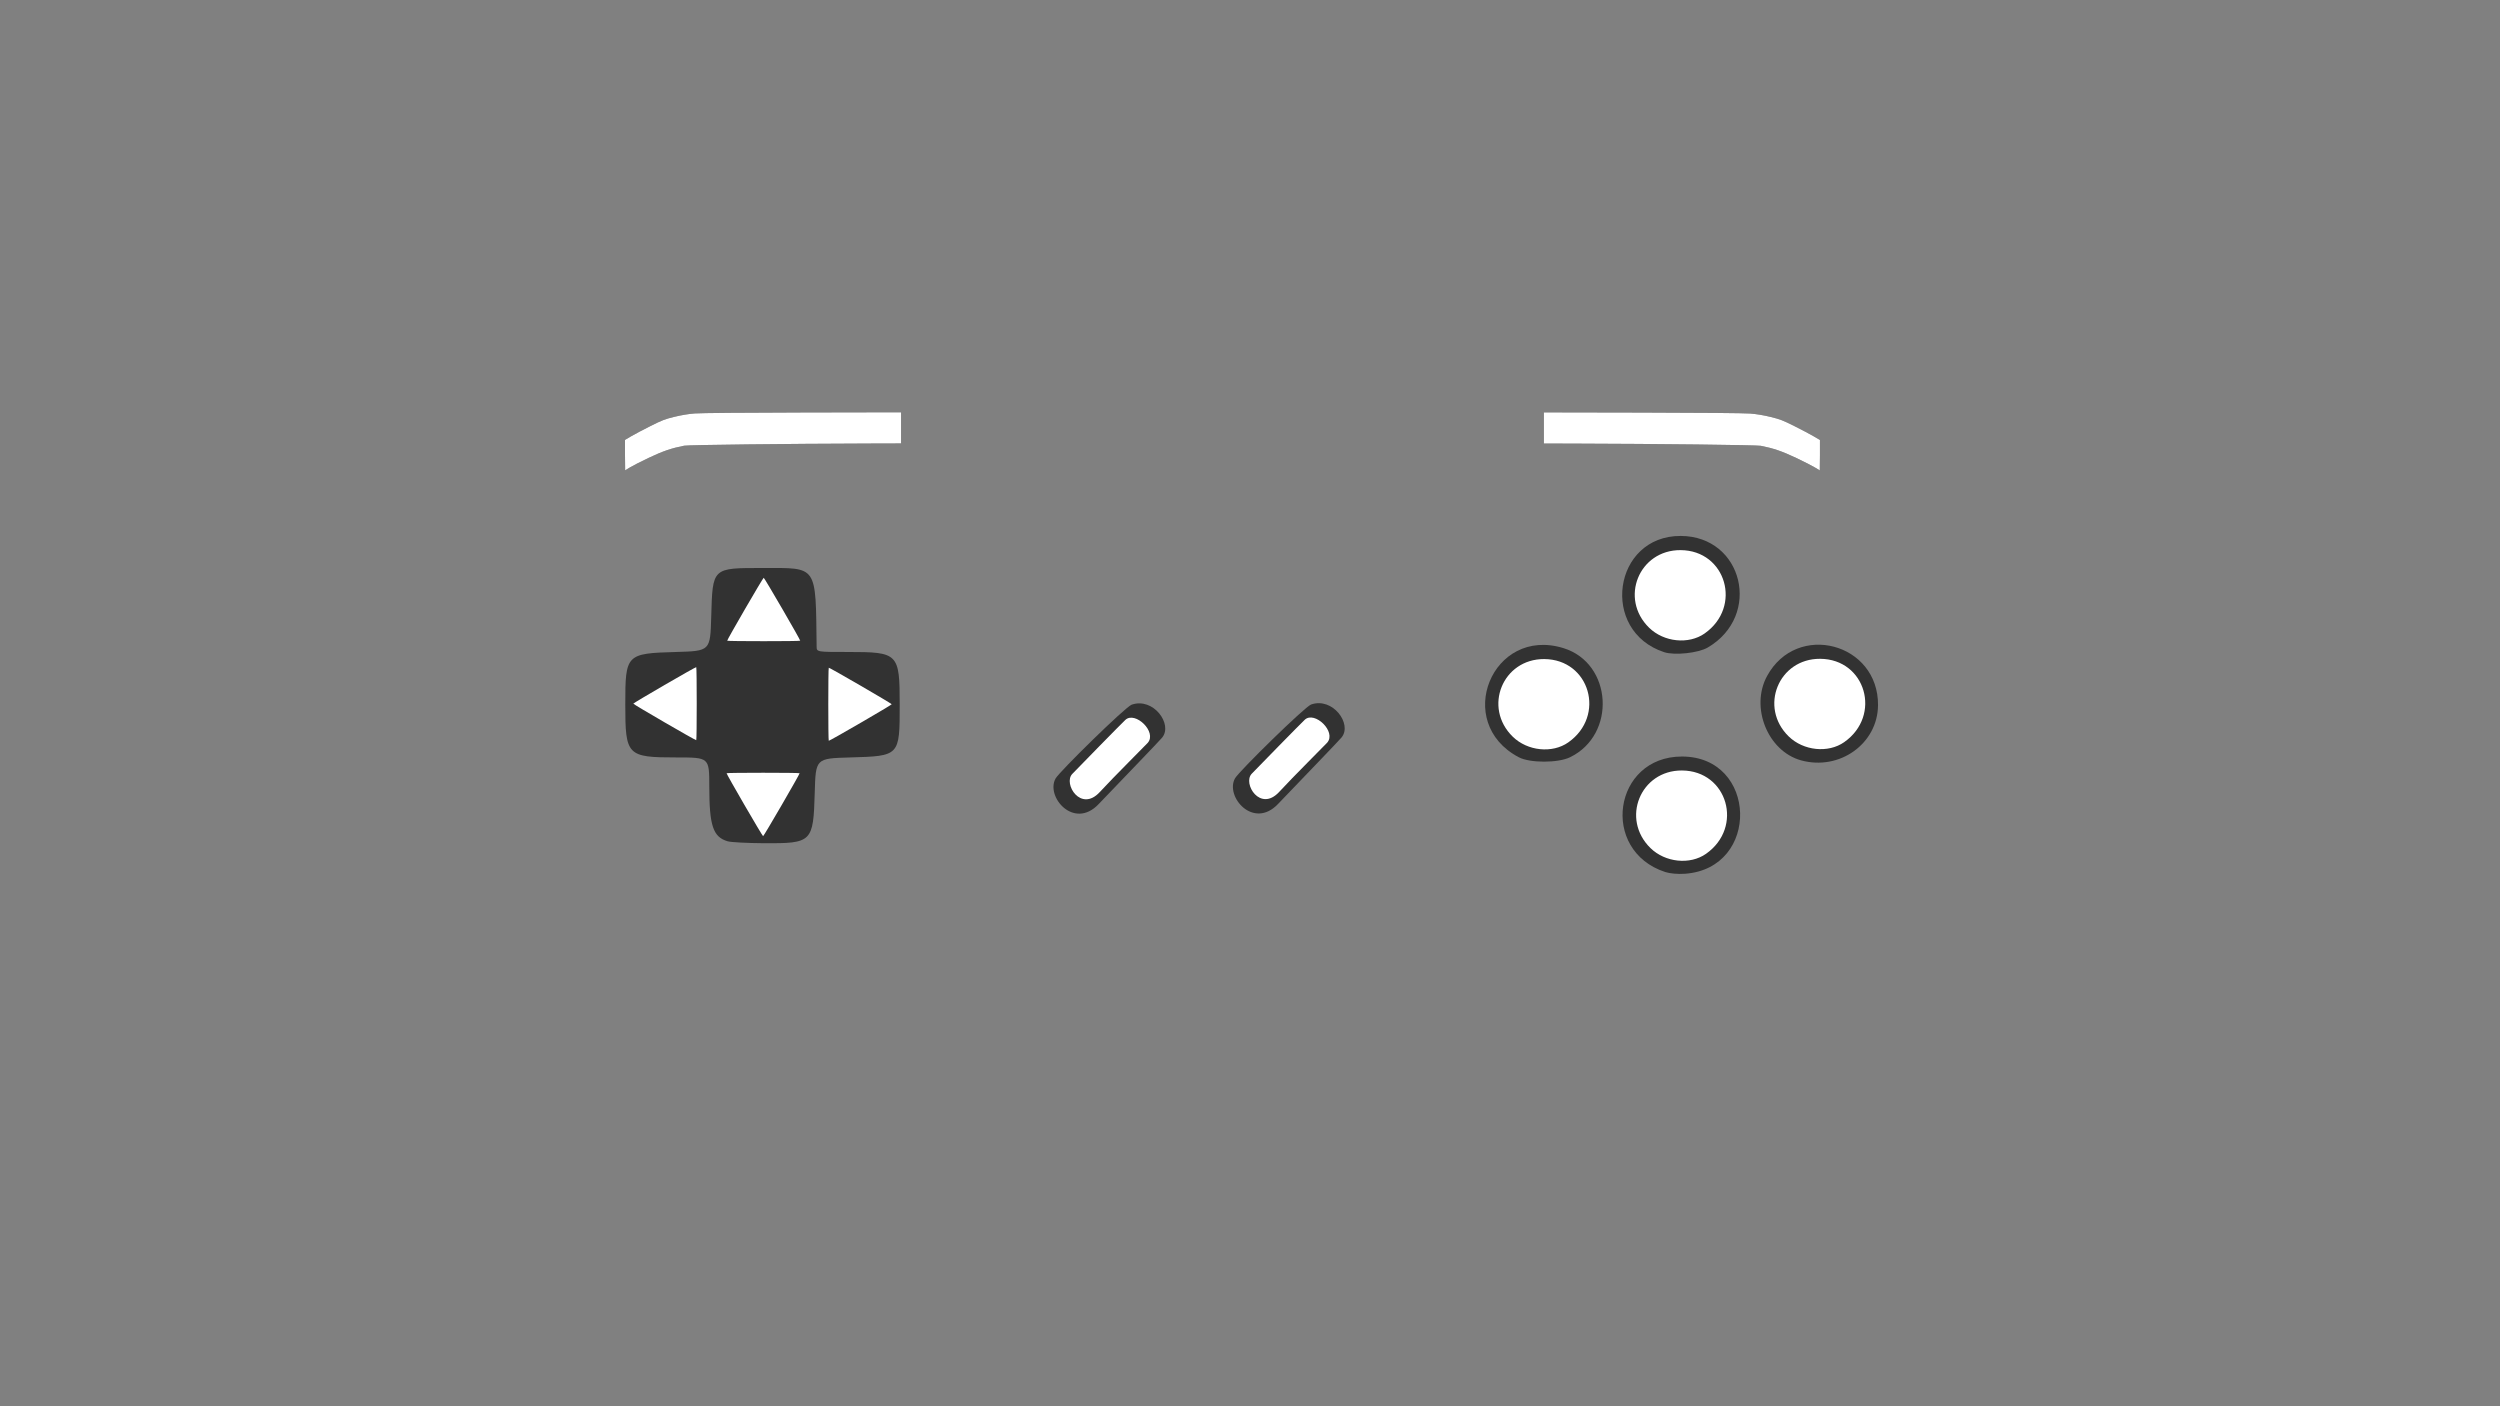 <?xml version="1.0" encoding="UTF-8" standalone="no"?>
<!-- Created with Inkscape (http://www.inkscape.org/) -->

<svg
   width="1280"
   height="720"
   viewBox="0 0 1280 720"
   version="1.1"
   id="svg1"
   xml:space="preserve"
   inkscape:version="1.4.2 (f4327f4, 2025-05-13)"
   sodipodi:docname="snes-controller.svg"
   inkscape:export-filename="png\pressed\A.png"
   inkscape:export-xdpi="96"
   inkscape:export-ydpi="96"
   xmlns:inkscape="http://www.inkscape.org/namespaces/inkscape"
   xmlns:sodipodi="http://sodipodi.sourceforge.net/DTD/sodipodi-0.dtd"
   xmlns="http://www.w3.org/2000/svg"
   xmlns:svg="http://www.w3.org/2000/svg"><rect x="0" y="0" width="1280" height="720" fill="#808080" stroke="none"/><sodipodi:namedview
     id="namedview1"
     pagecolor="#505050"
     bordercolor="#eeeeee"
     borderopacity="1"
     inkscape:showpageshadow="0"
     inkscape:pageopacity="0"
     inkscape:pagecheckerboard="true"
     inkscape:deskcolor="#505050"
     inkscape:document-units="px"
     inkscape:zoom="1.4142136"
     inkscape:cx="543.41156"
     inkscape:cy="304.05591"
     inkscape:window-width="2560"
     inkscape:window-height="1369"
     inkscape:window-x="-8"
     inkscape:window-y="-8"
     inkscape:window-maximized="1"
     inkscape:current-layer="layer1"
     showgrid="false"
     showguides="true"
     inkscape:export-bgcolor="#ffffff00"><inkscape:grid
       id="grid36"
       units="px"
       originx="0"
       originy="0"
       spacingx="1"
       spacingy="1"
       empcolor="#0099e5"
       empopacity="0.302"
       color="#0099e5"
       opacity="0.149"
       empspacing="5"
       enabled="true"
       visible="false" /></sodipodi:namedview><defs
     id="defs1" /><g
     inkscape:label="Unpressed"
     inkscape:groupmode="layer"
     id="layer1"
     style="display:inline"><g
       inkscape:groupmode="layer"
       id="layer2"
       inkscape:label="D-Pad"><path
         style="fill:#323232;fill-opacity:1"
         d="m 372.594,430.747 c -7.518,-2.185 -9.432,-7.898 -9.439,-28.182 -0.006,-14.75 -0.006,-14.75 -16.756,-14.754 -25.355,-0.006 -26.25,-0.926 -26.25,-26.996 0,-25.885 0.372,-26.271 25.951,-27 17.549,-0.5 17.549,-0.5 18.049,-18 0.725,-25.375 0.328,-25 26.5,-25 28.178,0 26.938,-1.816 27.466,40.25 0.035,2.75 0.035,2.75 16.133,2.75 25.755,0 26.401,0.66 26.401,27 0,26.348 0.074,26.269 -25.5,27 -17.5,0.5 -17.5,0.5 -18,18 -0.728,25.469 -1.322,26.057 -26.218,25.91 -8.405,-0.05 -16.657,-0.49 -18.337,-0.978 z"
         id="path33"
         inkscape:label="D-pad" /></g><g
       inkscape:groupmode="layer"
       id="layer4"
       inkscape:label="Buttons"><path
         style="fill:#323232;fill-opacity:1"
         d="m 852.555,446.462 c -33.573,-11.023 -26.582,-59.113 8.594,-59.121 38.687,-0.009 40.221,57.208 1.609,60.02 -3.639,0.265 -7.765,-0.099 -10.204,-0.899 z"
         id="path19"
         inkscape:label="B-out" /><path
         style="fill:#323232;fill-opacity:1"
         d="m 922.149,389.302 c -17.056,-4.692 -26.119,-27.173 -17.408,-43.179 15.251,-28.021 57.107,-16.976 56.808,14.992 -0.184,19.666 -19.679,33.612 -39.4,28.187 z"
         id="path21"
         inkscape:label="A-out" /><path
         style="fill:#323232;fill-opacity:1"
         d="m 777.634,387.718 c -33.797,-17.782 -13.61,-67.143 22.853,-55.88 25.078,7.746 27.266,44.308 3.345,55.888 -6.175,2.989 -20.51,2.985 -26.198,-0.008 z"
         id="path24"
         inkscape:label="Y-out" /><path
         style="fill:#323232;fill-opacity:1"
         d="m 852.091,333.926 c -33.164,-10.825 -26.228,-59.674 8.451,-59.524 31.884,0.138 41.703,40.794 13.802,57.145 -4.794,2.809 -16.952,4.109 -22.253,2.379 z"
         id="path25"
         inkscape:label="X-out" /><path
         style="fill:#323232;fill-opacity:1"
         d="m 632.316,398.524 c 1.992,-3.593 35.766,-36.689 38.96,-37.816 11.09,-3.911 21.207,10.002 15.628,16.84 -1.527,1.871 -22.33,23.374 -32.584,34.12 -12.604,13.209 -27.159,-3.849 -22.004,-13.144 z"
         id="path35"
         inkscape:label="Start"
         sodipodi:nodetypes="sssss" /><path
         style="display:inline;fill:#323232;fill-opacity:1;stroke:none;stroke-width:0.345;stroke-opacity:1"
         d="m 929.376,239.423 c -1.244,-0.783 -5.598,-3.008 -9.677,-4.944 -7.269,-3.45 -11.703,-4.969 -18.205,-6.237 -2.104,-0.41 -52.663,-1.006 -94.914,-1.119 l -16.117,-0.043 v -7.966 l -10e-5,-7.966 50.318,0.097 c 29.096,0.056 52.424,0.263 55.311,0.491 3.261,0.257 6.891,0.86 10.461,1.736 4.871,1.196 6.201,1.709 12.193,4.707 3.699,1.851 8.151,4.206 9.893,5.234 l 3.167,1.868 v 7.783 c 0,4.28 -0.038,7.782 -0.084,7.782 -0.046,0 -1.102,-0.641 -2.346,-1.425 z"
         id="path3-7"
         inkscape:label="R" /><path
         style="display:inline;fill:#323232;fill-opacity:1;stroke:none;stroke-width:0.345;stroke-opacity:1"
         d="m 322.43,239.374 c 1.244,-0.783 5.598,-3.008 9.677,-4.944 7.269,-3.45 11.703,-4.969 18.205,-6.237 2.104,-0.41 52.663,-1.006 94.914,-1.119 l 16.117,-0.043 4e-5,-7.966 4e-5,-7.966 -50.317,0.097 c -29.096,0.056 -52.424,0.263 -55.311,0.491 -3.261,0.257 -6.891,0.86 -10.461,1.736 -4.871,1.196 -6.201,1.709 -12.193,4.707 -3.699,1.851 -8.151,4.206 -9.893,5.234 L 320,225.234 v 7.783 c 0,4.28 0.037,7.782 0.084,7.782 0.046,0 1.102,-0.641 2.346,-1.425 z"
         id="path3-7-4"
         inkscape:label="L" /><path
         style="display:inline;fill:#323232;fill-opacity:1"
         d="m 540.441,398.621 c 1.992,-3.593 35.766,-36.689 38.96,-37.816 11.09,-3.911 21.207,10.002 15.628,16.84 -1.527,1.871 -22.33,23.374 -32.584,34.12 -12.604,13.209 -27.159,-3.849 -22.004,-13.144 z"
         id="path35-0"
         inkscape:label="Select"
         sodipodi:nodetypes="sssss" /></g></g><g
     inkscape:groupmode="layer"
     id="layer3"
     inkscape:label="Pressed"><g
       inkscape:groupmode="layer"
       id="layer5"
       inkscape:label="Buttons Pressed"
       style="display:inline"><path
         style="fill:#ffffff"
         d="m 802.963,380.102 c 19.363,-13.609 11.008,-42.524 -12.325,-42.657 -21.309,-0.122 -31.416,24.792 -16.119,39.73 7.564,7.386 20.243,8.69 28.443,2.927 z"
         id="path20-1"
         inkscape:label="Y-in" /><path
         style="fill:#ffffff"
         d="m 872.786,324.321 c 19.363,-13.609 11.008,-42.524 -12.325,-42.657 -21.309,-0.122 -31.416,24.792 -16.118,39.73 7.564,7.386 20.243,8.69 28.443,2.927 z"
         id="path20-4"
         inkscape:label="X-in" /><path
         style="fill:#ffffff;fill-opacity:1"
         d="m 944.242,379.966 c 19.363,-13.609 11.008,-42.524 -12.325,-42.657 -21.309,-0.122 -31.416,24.792 -16.118,39.73 7.564,7.386 20.243,8.69 28.443,2.927 z"
         id="path20-5"
         inkscape:label="A-in" /><path
         style="fill:#ffffff"
         d="m 873.49,437.143 c 19.363,-13.609 11.008,-42.524 -12.325,-42.657 -21.309,-0.122 -31.416,24.792 -16.119,39.73 7.564,7.386 20.243,8.69 28.443,2.927 z"
         id="path20"
         inkscape:label="B-in" /><path
         style="fill:#ffffff;stroke-width:0.714"
         d="m 640.889,396.151 c 2.349,-2.454 25.135,-25.776 27.179,-27.665 5.017,-4.637 16.344,6.177 11.445,11.76 -1.138,1.297 -17.525,17.546 -24.546,25.185 -9.718,10.574 -18.861,-4.282 -14.079,-9.28 z"
         id="path35-3-5-0"
         inkscape:label="Start-in"
         sodipodi:nodetypes="sssss" /><path
         style="display:inline;fill:#ffffff;stroke-width:0.714"
         d="m 549.013,396.248 c 2.349,-2.454 25.135,-25.776 27.179,-27.665 5.017,-4.637 16.344,6.177 11.445,11.76 -1.138,1.297 -17.525,17.546 -24.546,25.185 -9.718,10.574 -18.861,-4.282 -14.079,-9.28 z"
         id="path35-3-5-0-6"
         inkscape:label="Select-in"
         sodipodi:nodetypes="sssss" /><path
         style="display:inline;fill:#ffffff;fill-opacity:1;stroke:none;stroke-width:0.345;stroke-opacity:1"
         d="m 929.376,239.423 c -1.244,-0.783 -5.598,-3.008 -9.677,-4.944 -7.269,-3.45 -11.703,-4.969 -18.205,-6.237 -2.104,-0.41 -52.663,-1.006 -94.914,-1.119 l -16.117,-0.043 v -7.966 l -10e-5,-7.966 50.318,0.097 c 29.096,0.056 52.424,0.263 55.311,0.491 3.261,0.257 6.891,0.86 10.461,1.736 4.871,1.196 6.201,1.709 12.193,4.707 3.699,1.851 8.151,4.206 9.893,5.234 l 3.167,1.868 v 7.783 c 0,4.28 -0.038,7.782 -0.084,7.782 -0.046,0 -1.102,-0.641 -2.346,-1.425 z"
         id="path3-7-8"
         inkscape:label="R-in" /><path
         style="display:inline;fill:#ffffff;fill-opacity:1;stroke:none;stroke-width:0.345;stroke-opacity:1"
         d="m 322.43,239.374 c 1.244,-0.783 5.598,-3.008 9.677,-4.944 7.269,-3.45 11.703,-4.969 18.205,-6.237 2.104,-0.41 52.663,-1.006 94.914,-1.119 l 16.117,-0.043 4e-5,-7.966 4e-5,-7.966 -50.317,0.097 c -29.096,0.056 -52.424,0.263 -55.311,0.491 -3.261,0.257 -6.891,0.86 -10.461,1.736 -4.871,1.196 -6.201,1.709 -12.193,4.707 -3.699,1.851 -8.151,4.206 -9.893,5.234 L 320,225.234 v 7.783 c 0,4.28 0.037,7.782 0.084,7.782 0.046,0 1.102,-0.641 2.346,-1.425 z"
         id="path3-7-4-7"
         inkscape:label="L-in" /></g><g
       inkscape:groupmode="layer"
       id="layer6"
       inkscape:label="D-Pad Pressed"
       style="display:inline"><path
         sodipodi:type="star"
         style="display:inline;fill:#ffffff;fill-opacity:1"
         id="path36"
         inkscape:flatsided="true"
         sodipodi:sides="3"
         sodipodi:cx="442.64886"
         sodipodi:cy="362.92255"
         sodipodi:r1="25.456457"
         sodipodi:r2="12.728229"
         sodipodi:arg1="-1.5707963"
         sodipodi:arg2="-0.52359878"
         inkscape:rounded="0.01"
         inkscape:randomized="0"
         d="m 442.649,337.466 c 0.441,0 22.266,37.803 22.046,38.185 -0.22,0.382 -43.871,0.382 -44.092,-10e-6 -0.22,-0.382 21.605,-38.185 22.046,-38.185 z"
         inkscape:transform-center-y="-5.2490162"
         transform="matrix(0.848,0,0,0.844,15.647,10.996)"
         inkscape:label="up" /><path
         sodipodi:type="star"
         style="display:inline;fill:#ffffff;fill-opacity:1"
         id="path36-6"
         inkscape:flatsided="true"
         sodipodi:sides="3"
         sodipodi:cx="442.64886"
         sodipodi:cy="362.92255"
         sodipodi:r1="25.456457"
         sodipodi:r2="12.728229"
         sodipodi:arg1="-1.5707963"
         sodipodi:arg2="-0.52359878"
         inkscape:rounded="0.01"
         inkscape:randomized="0"
         d="m 442.649,337.466 c 0.441,0 22.266,37.803 22.046,38.185 -0.22,0.382 -43.871,0.382 -44.092,-10e-6 -0.22,-0.382 21.605,-38.185 22.046,-38.185 z"
         transform="matrix(0,0.848,-0.844,0,741.377,-14.787)"
         inkscape:transform-center-x="-5.2490211"
         inkscape:label="right" /><path
         sodipodi:type="star"
         style="display:inline;fill:#ffffff;fill-opacity:1"
         id="path36-6-7-1"
         inkscape:flatsided="true"
         sodipodi:sides="3"
         sodipodi:cx="442.64886"
         sodipodi:cy="362.92255"
         sodipodi:r1="25.456457"
         sodipodi:r2="12.728229"
         sodipodi:arg1="-1.5707963"
         sodipodi:arg2="-0.52359878"
         inkscape:rounded="0.01"
         inkscape:randomized="0"
         d="m 442.649,337.466 c 0.441,0 22.266,37.803 22.046,38.185 -0.22,0.382 -43.871,0.382 -44.092,-10e-6 -0.22,-0.382 21.605,-38.185 22.046,-38.185 z"
         transform="matrix(0,-0.848,0.844,0,39.43,735.643)"
         inkscape:transform-center-y="2.7021691e-06"
         inkscape:transform-center-x="5.2490231"
         inkscape:label="left" /><path
         sodipodi:type="star"
         style="display:inline;fill:#ffffff;fill-opacity:1"
         id="path36-6-7"
         inkscape:flatsided="true"
         sodipodi:sides="3"
         sodipodi:cx="442.64886"
         sodipodi:cy="362.92255"
         sodipodi:r1="25.456457"
         sodipodi:r2="12.728229"
         sodipodi:arg1="-1.5707963"
         sodipodi:arg2="-0.52359878"
         inkscape:rounded="0.01"
         inkscape:randomized="0"
         d="m 442.649,337.466 c 0.441,0 22.266,37.803 22.046,38.185 -0.22,0.382 -43.871,0.382 -44.092,-10e-6 -0.22,-0.382 21.605,-38.185 22.046,-38.185 z"
         transform="matrix(-0.848,0,0,-0.844,766.077,712.943)"
         inkscape:transform-center-y="5.2490231"
         inkscape:label="down" /></g></g></svg>
